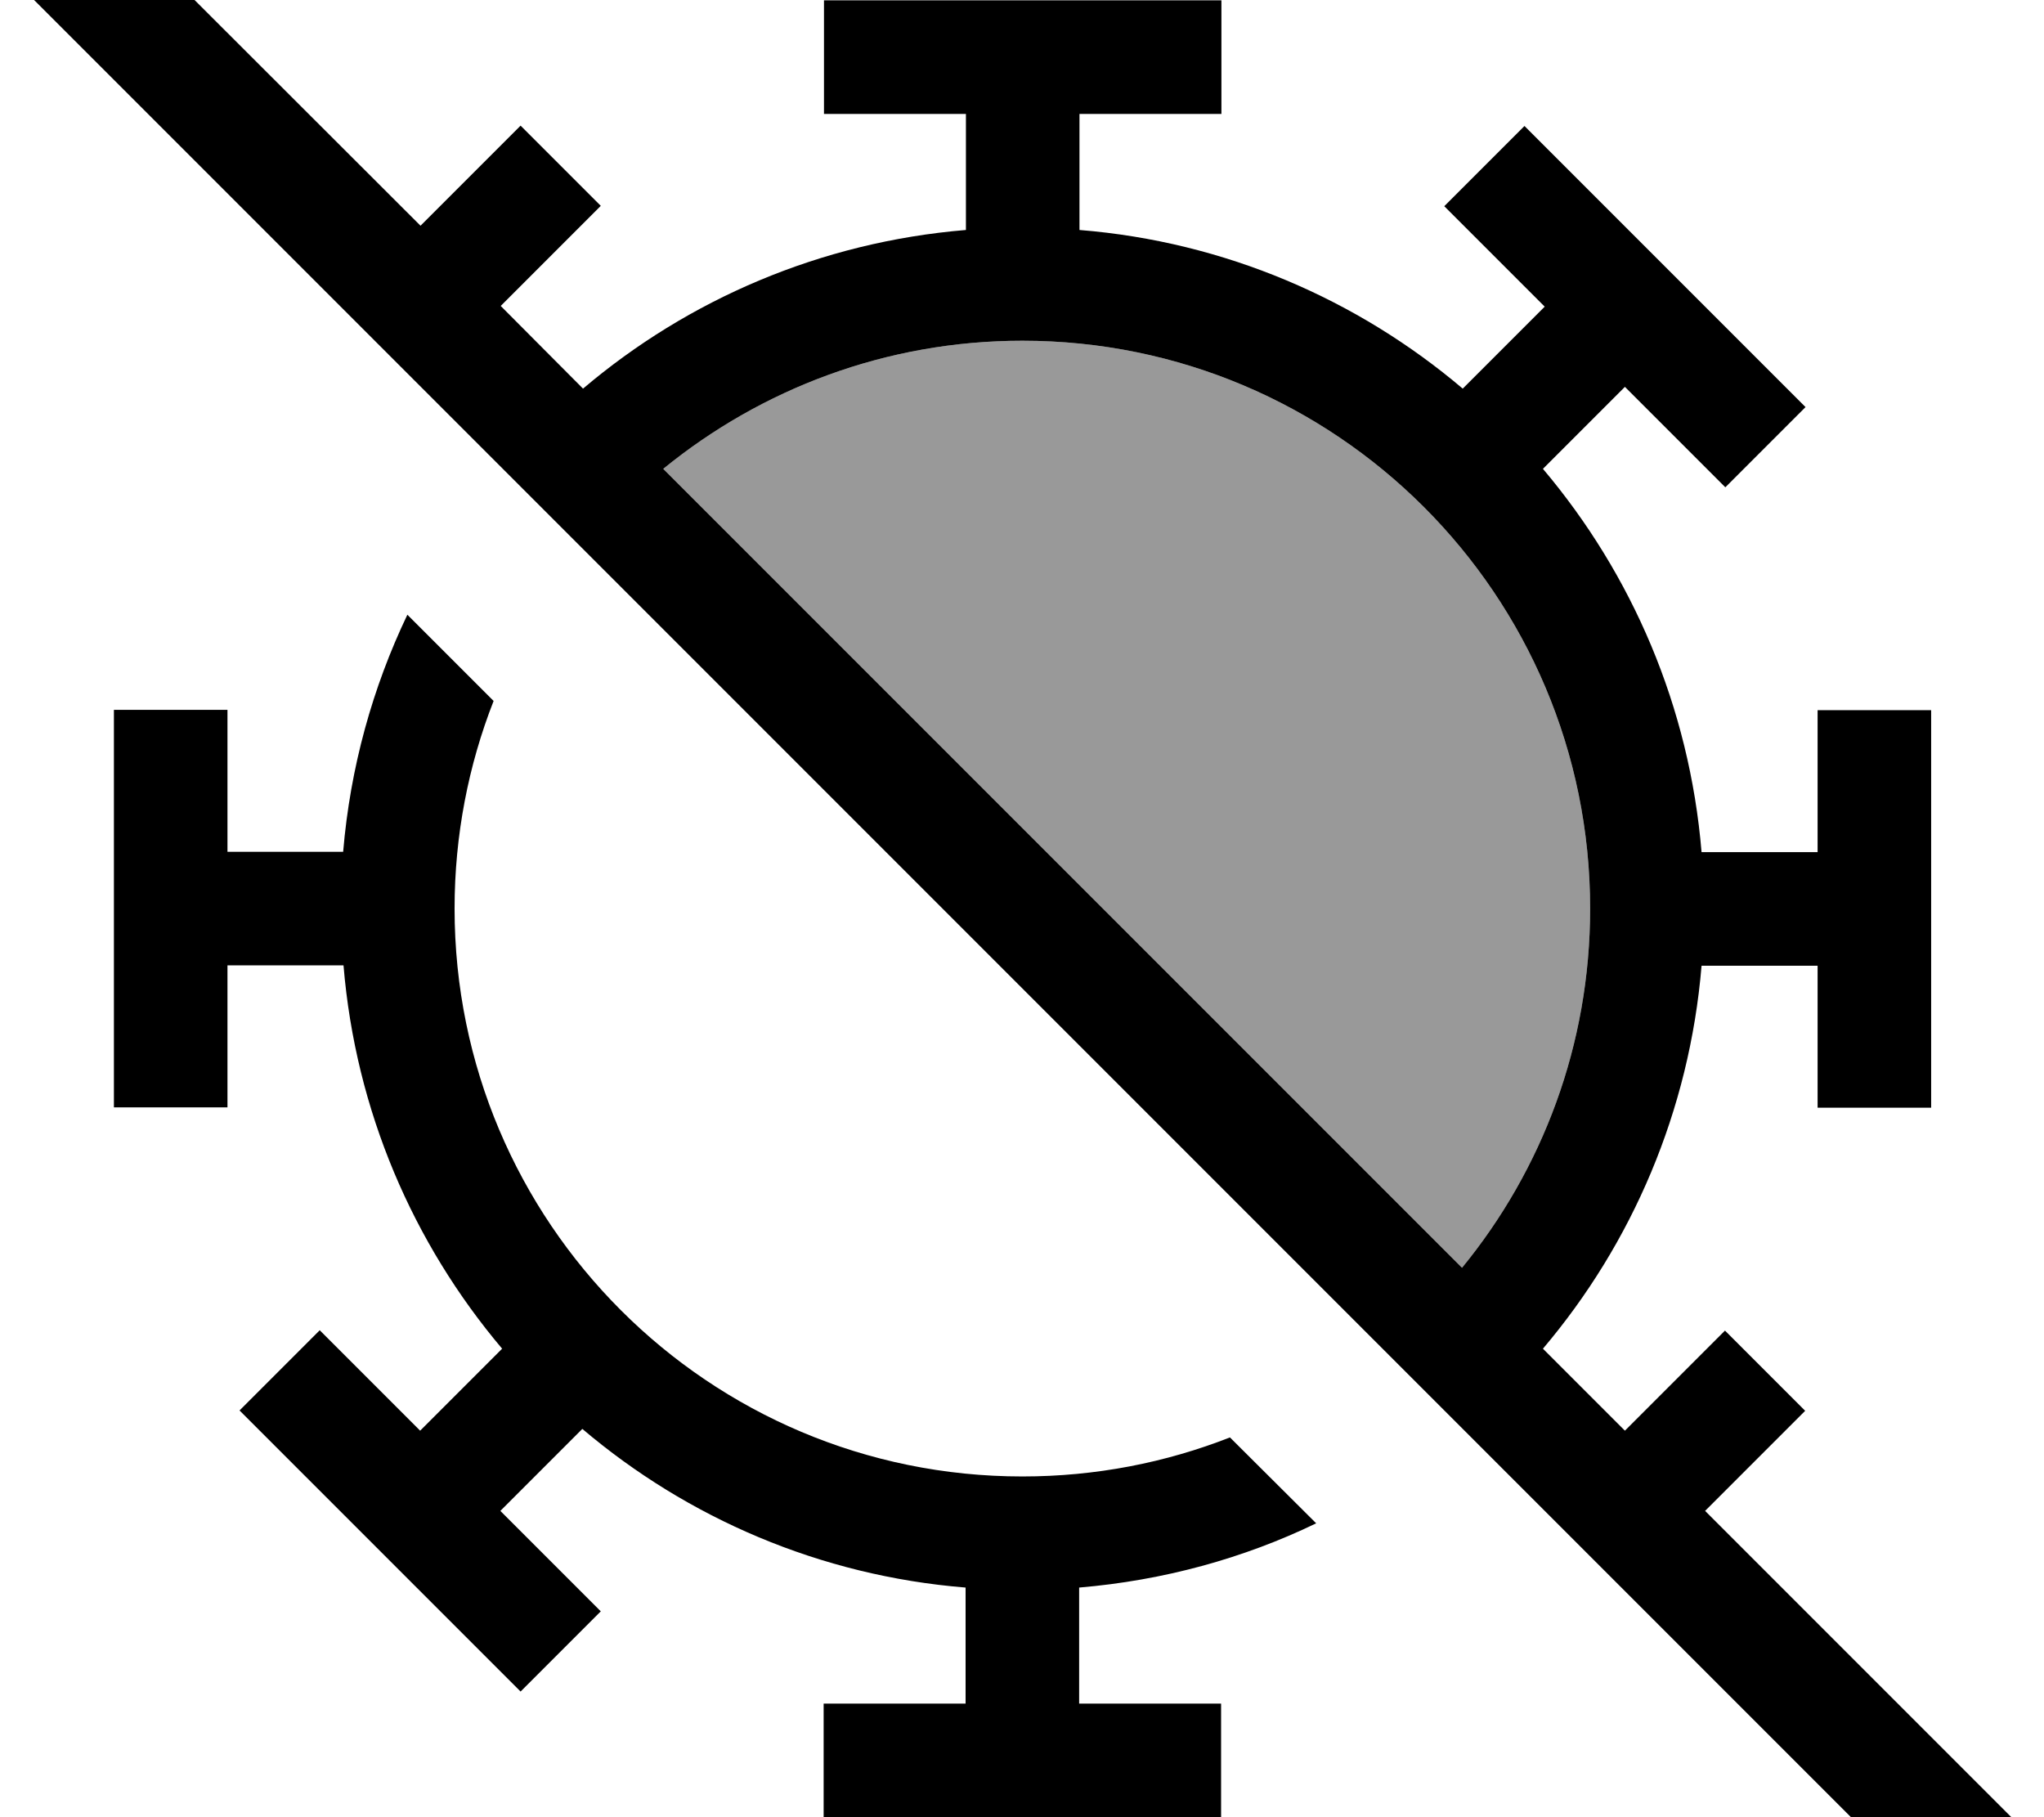 <svg xmlns="http://www.w3.org/2000/svg" viewBox="0 0 576 512"><!--! Font Awesome Pro 7.1.0 by @fontawesome - https://fontawesome.com License - https://fontawesome.com/license (Commercial License) Copyright 2025 Fonticons, Inc. --><path opacity=".4" fill="currentColor" d="M186.9 132.1c27.6-22.5 62.8-36.1 101.2-36.1 88.4 0 160 71.6 160 160 0 38.4-13.5 73.6-36.1 101.2L186.9 132.1z"/><path fill="currentColor" d="M35.6-19.2l-11.3-11.3-22.6 22.6 11.3 11.3 527.8 527.8 11.3 11.3 22.6-22.6-11.3-11.3-82.9-82.9c12.2-12.2 21.6-21.6 28.2-28.2l-22.6-22.6c-6.6 6.6-16 16-28.2 28.2l-23.1-23.1c25.1-29.6 41.3-67 44.7-107.9l32.7 0 0 40 32 0 0-112-32 0 0 40-32.7 0c-3.4-41-19.6-78.3-44.7-108l23.1-23.1 0 0c12.3 12.3 21.7 21.7 28.3 28.3l22.6-22.6-11.3-11.3-56.6-56.6-11.3-11.3-22.6 22.6c6.6 6.6 16 16 28.3 28.3l0 0-23.1 23.1c-29.6-25.1-67-41.4-108-44.7l0-32.7 40 0 0-32-112 0 0 32 40 0 0 32.7c-41 3.4-78.3 19.6-107.9 44.7L141.1 86.2C153.3 74 162.7 64.6 169.3 58L146.7 35.4c-6.6 6.6-16 16-28.2 28.2L35.6-19.2zM186.9 132.1c27.6-22.5 62.8-36.1 101.2-36.1 88.4 0 160 71.6 160 160 0 38.4-13.5 73.6-36.1 101.2L186.9 132.1zM96.8 240l-32.7 0 0-40-32 0 0 112 32 0 0-40 32.7 0c3.4 41 19.6 78.3 44.7 108l-23.1 23.1 0 0c-12.3-12.3-21.7-21.7-28.3-28.3l-22.6 22.6 11.3 11.3 56.6 56.6 11.3 11.3 22.6-22.6c-6.6-6.6-16-16-28.3-28.3l0 0 23.1-23.1c29.6 25.1 67 41.4 108 44.7l0 32.7-40 0 0 32 112 0 0-32-40 0 0-32.7c23.7-2 46.3-8.2 66.8-18.1L346.6 405c-18.1 7.1-37.8 11-58.5 11-88.4 0-160-71.6-160-160 0-20.6 3.9-40.4 11-58.5l-24.3-24.3c-9.8 20.5-16.1 43-18.1 66.8z"/></svg>
